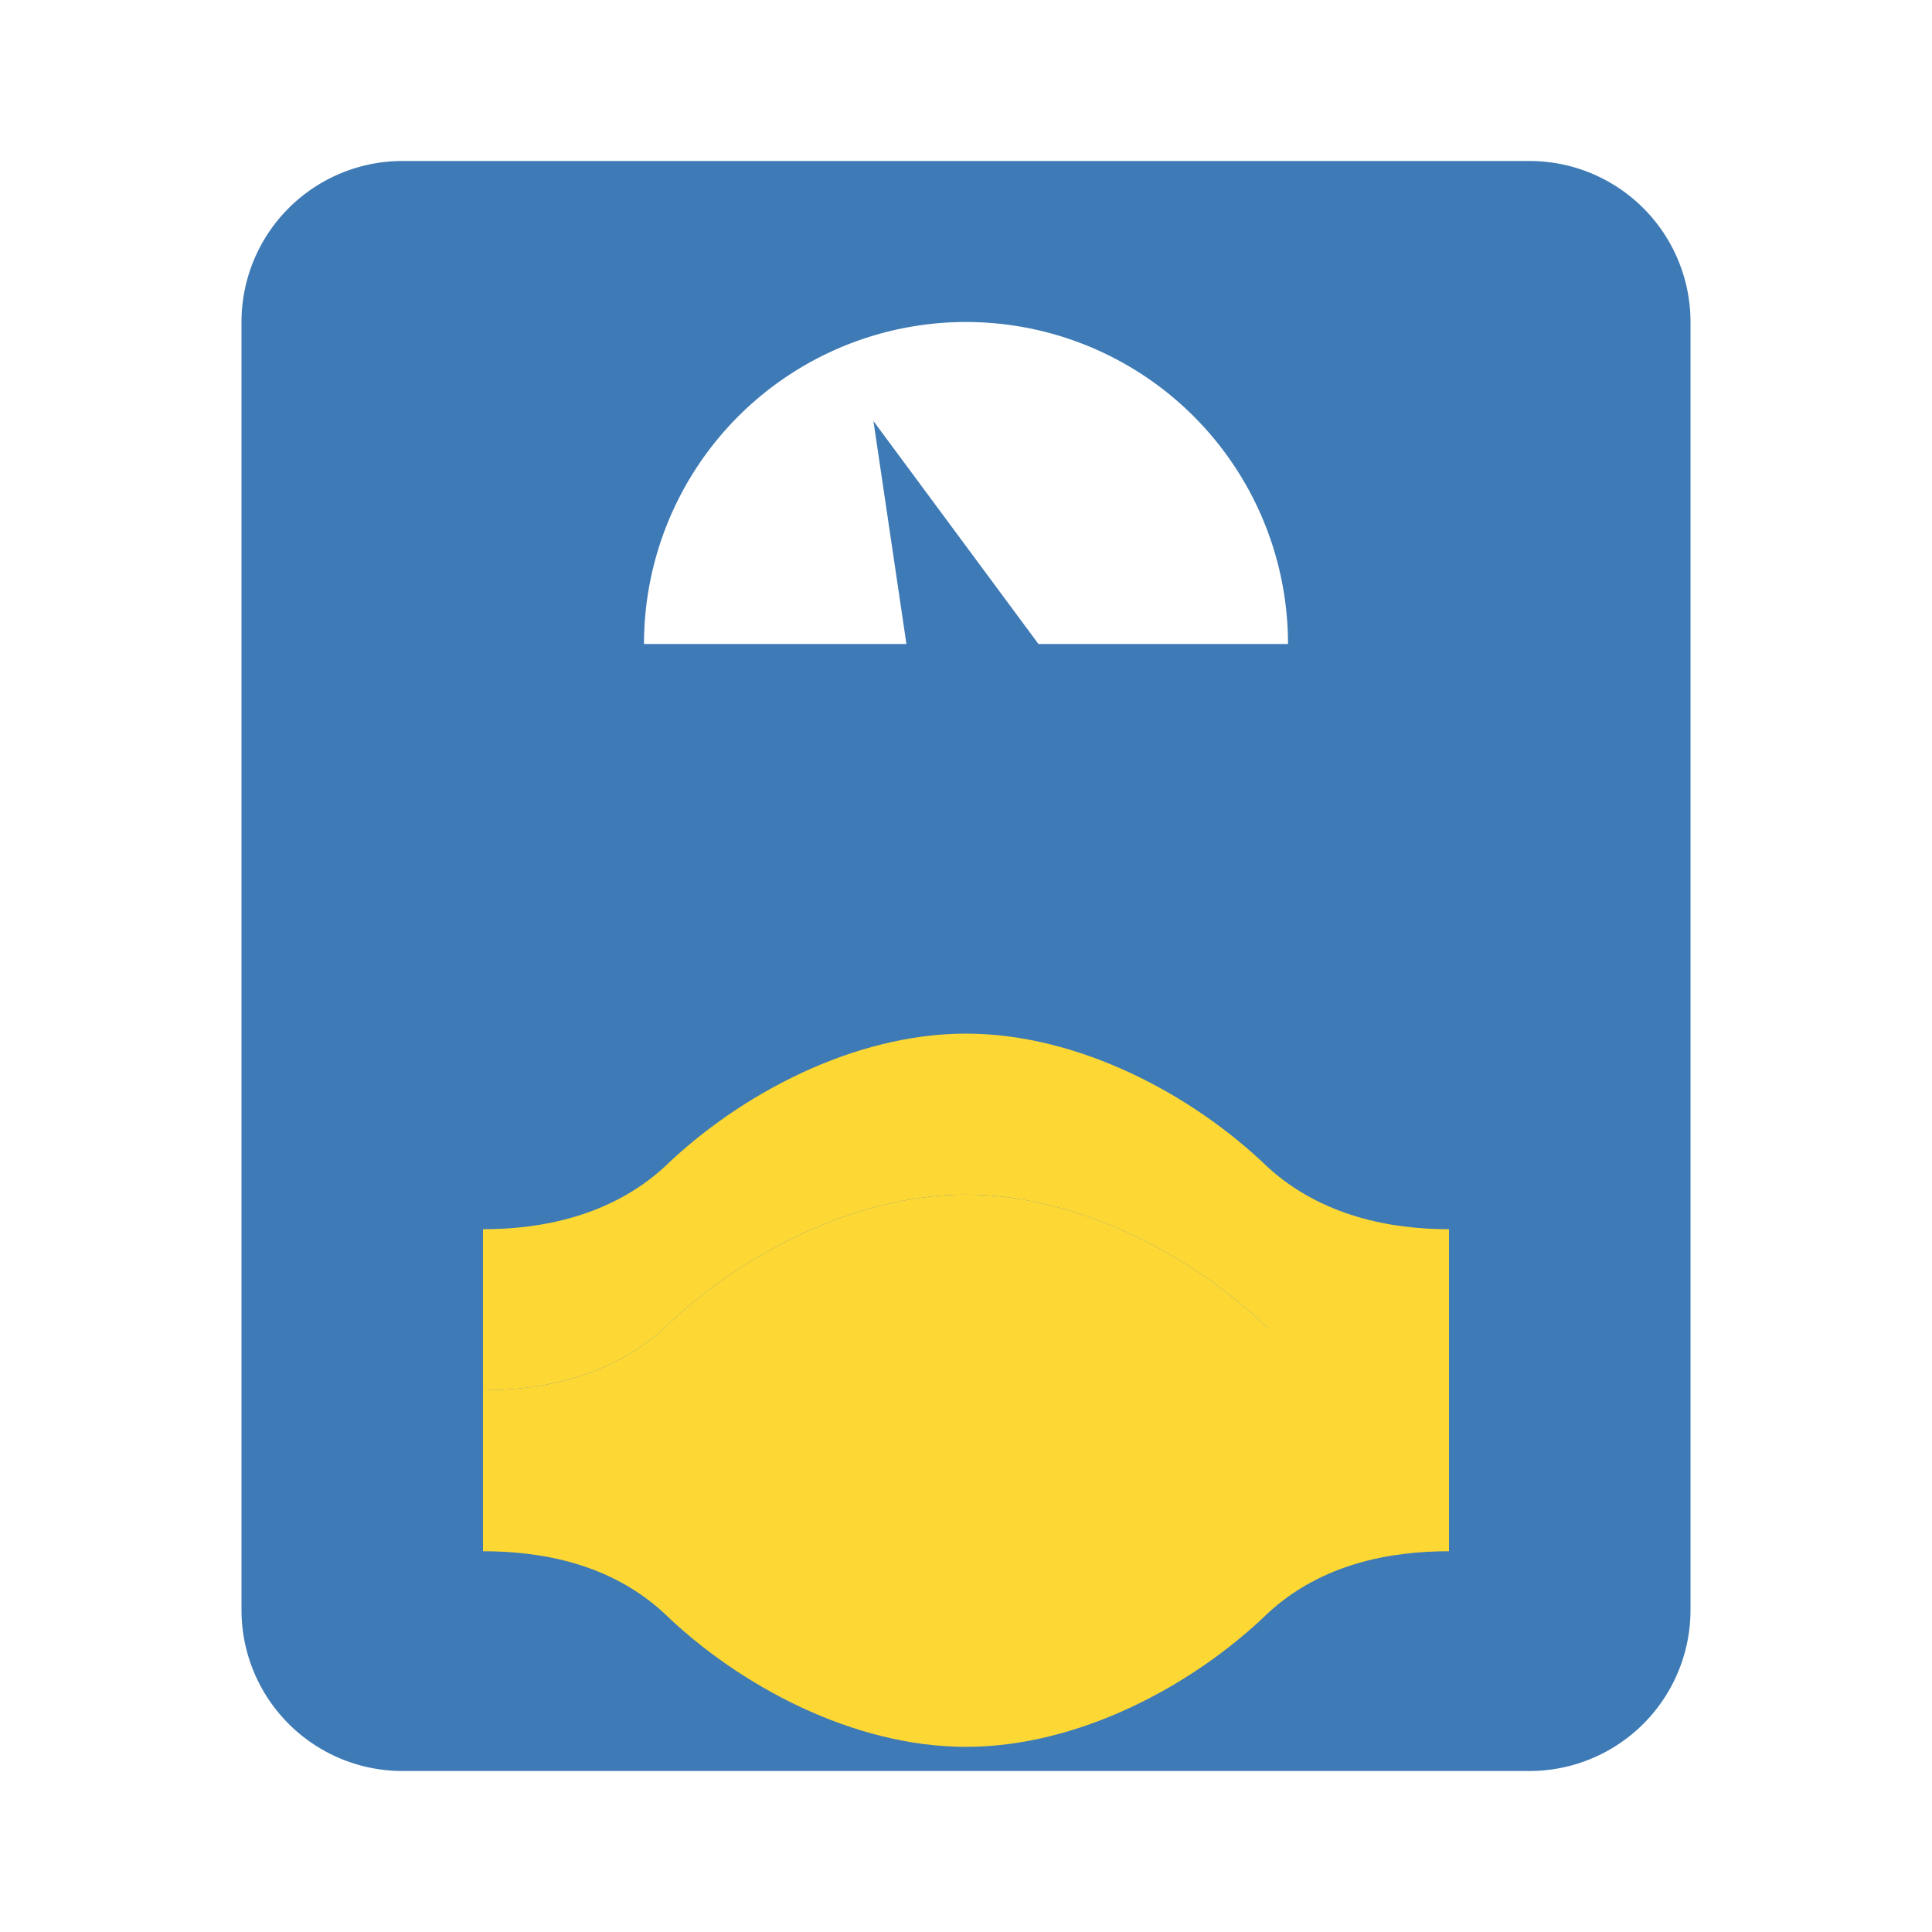 <svg xmlns="http://www.w3.org/2000/svg" viewBox="0 0 24 24">
  <path d="M5,2H19A2,2 0 0,1 21,4V20A2,2 0 0,1 19,22H5A2,2 0 0,1 3,20V4A2,2 0 0,1 5,2M12,4A4,4 0 0,0 8,8H11.26L10.85,5.23L12.9,8H16A4,4 0 0,0 12,4Z" fill="#3E7AB5" />
  <path d="M8.25,16.5C9.18,15.6 10.6,14.84 12,14.84C13.4,14.84 14.82,15.6 15.75,16.5C16.42,17.11 17.28,17.27 18,17.27V19.27C17.28,19.27 16.42,19.42 15.75,20.04C14.82,20.94 13.4,21.7 12,21.7C10.6,21.7 9.18,20.94 8.25,20.04C7.58,19.42 6.72,19.27 6,19.27V17.27C6.72,17.27 7.58,17.11 8.25,16.5Z" fill="#FDD835" />
  <path d="M15.75,16.5C14.82,15.6 13.4,14.84 12,14.84C10.6,14.84 9.18,15.6 8.25,16.5C7.58,17.11 6.72,17.27 6,17.27V15.27C6.72,15.27 7.58,15.11 8.25,14.5C9.18,13.6 10.6,12.84 12,12.84C13.4,12.84 14.82,13.6 15.75,14.5C16.42,15.11 17.28,15.27 18,15.27V17.27C17.28,17.27 16.42,17.42 15.75,18.04Z" fill="#FDD835" />
</svg>